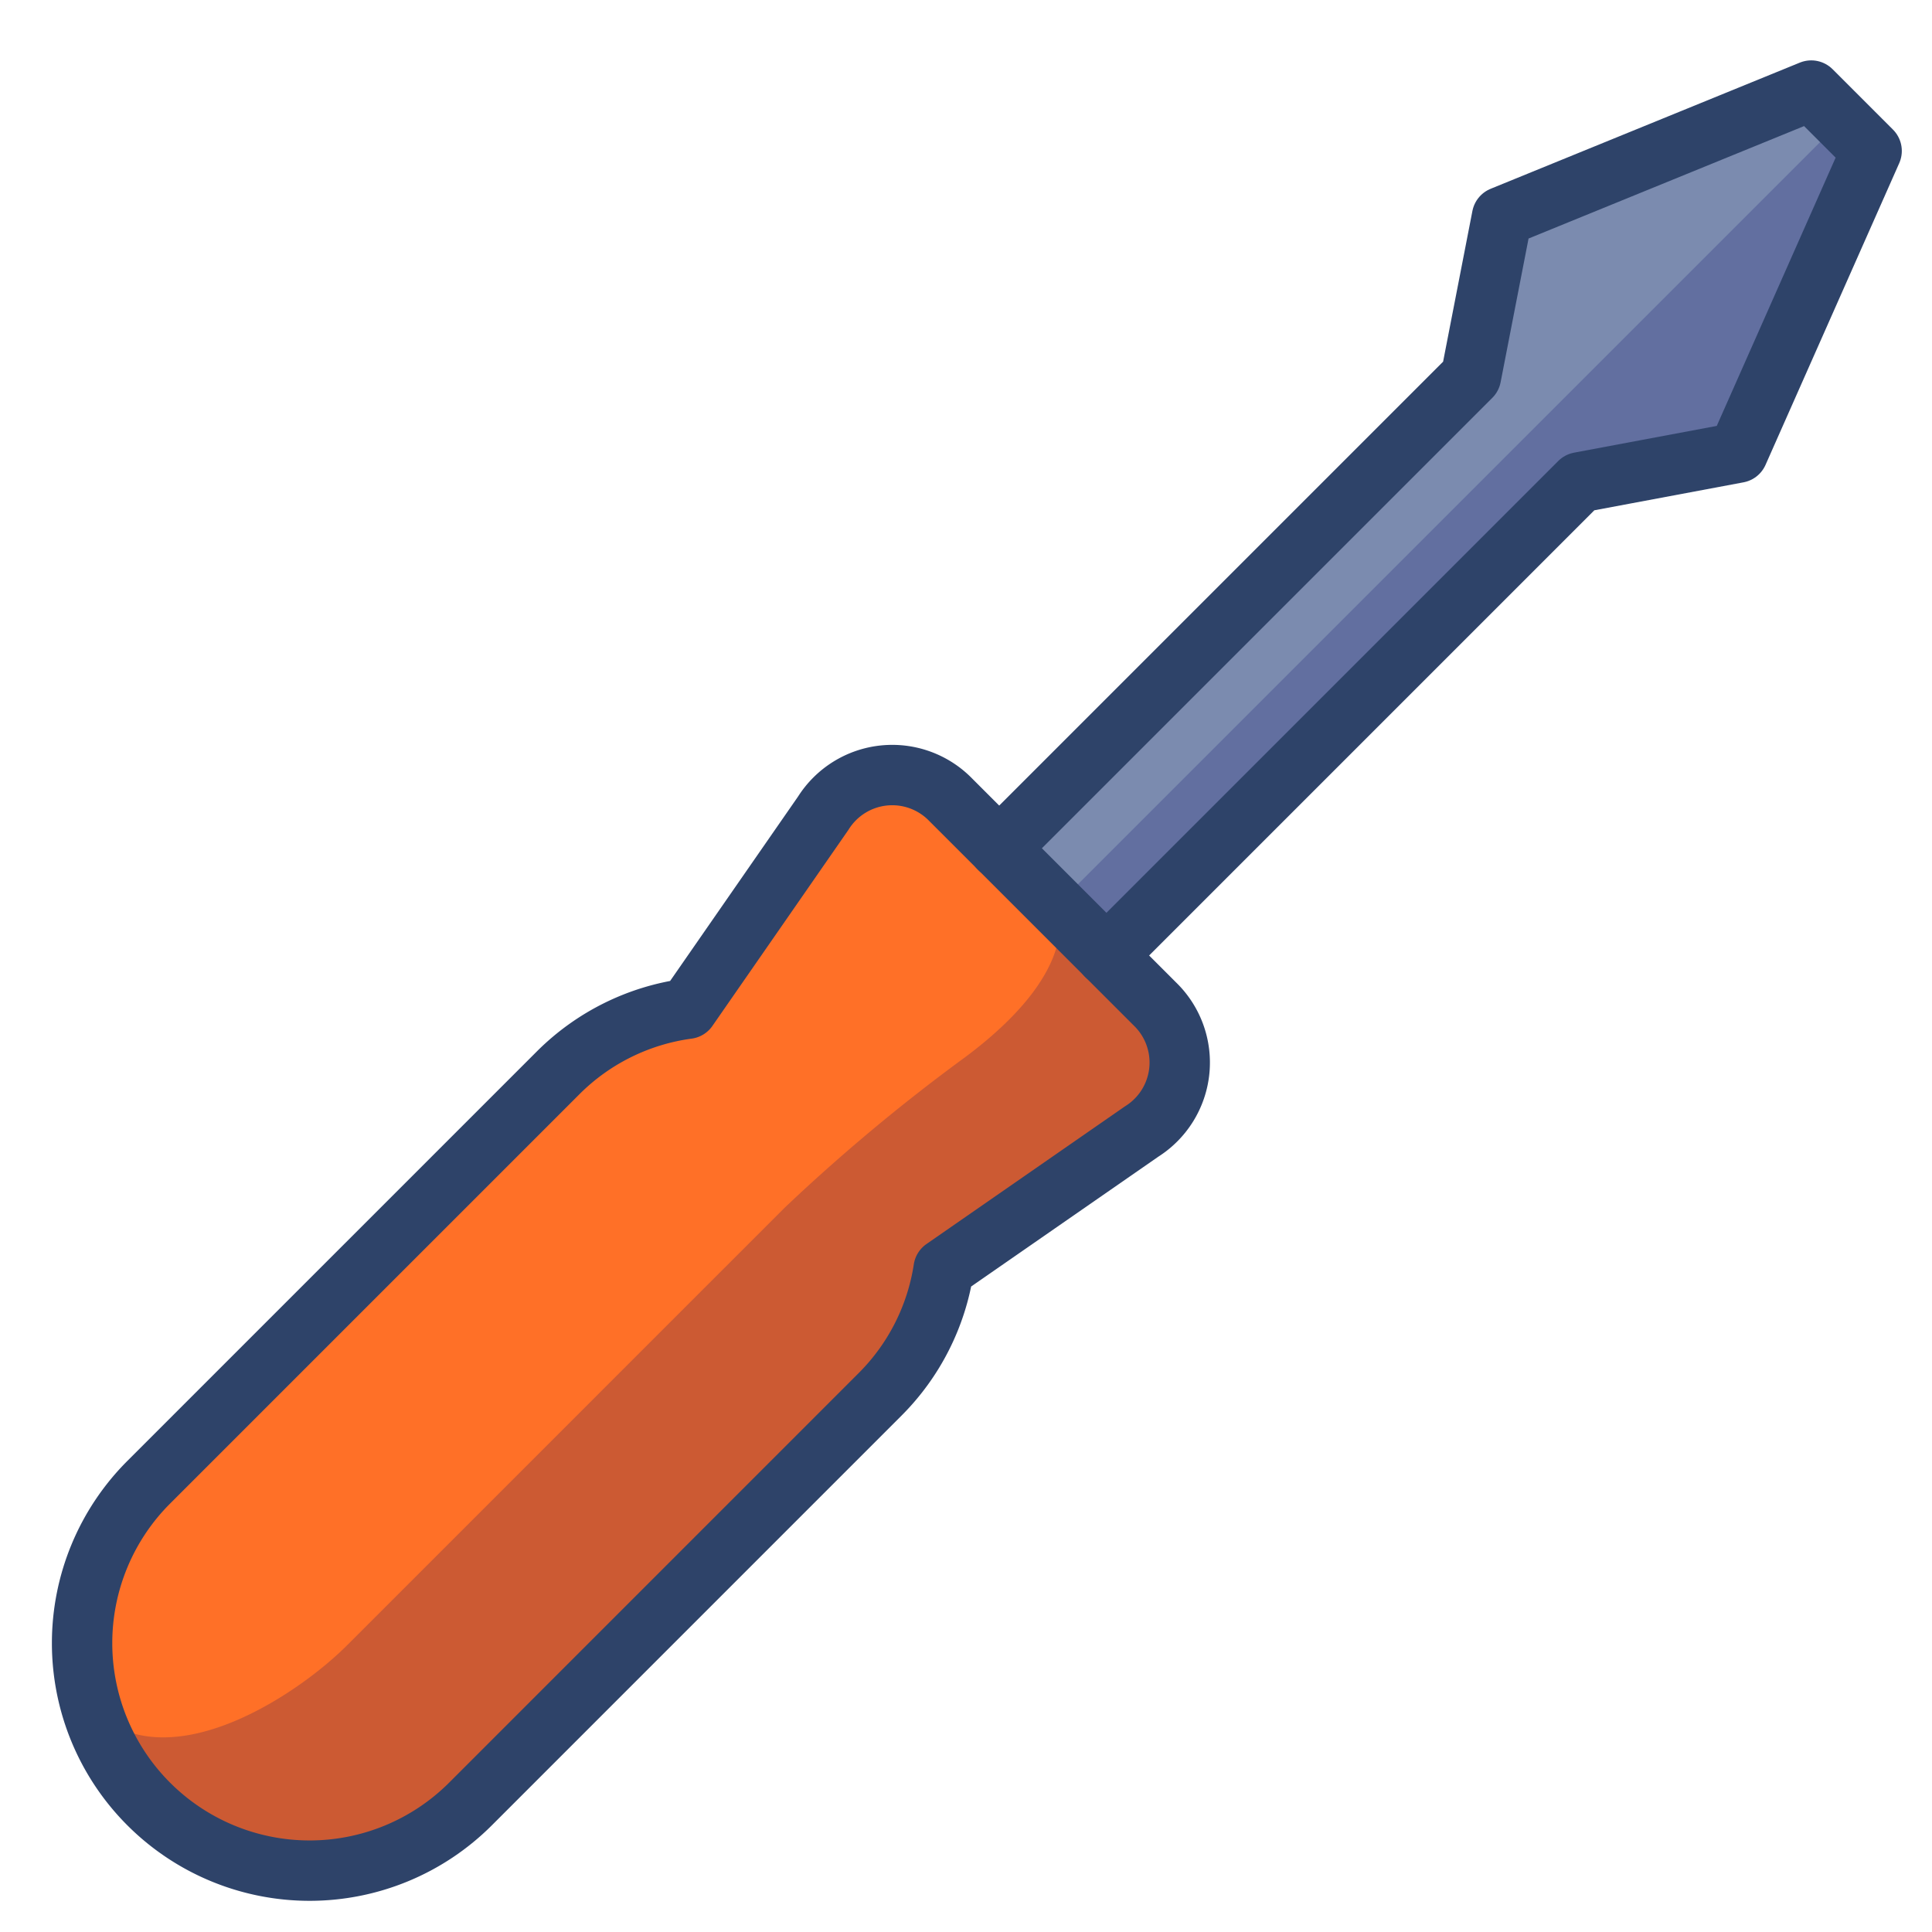 <svg xmlns="http://www.w3.org/2000/svg" viewBox="0 0 64 64" aria-labelledby="title" aria-describedby="desc"><path data-name="layer2" fill="#7b8baf" d="M60 3L49.757 7.18l-1.029 5.292-15.629 15.629 3.552 3.552 15.675-15.675 5.245-.983L62 5l-2-2z"/><path data-name="layer1" d="M15.584 59.761L29.16 46.184a7.474 7.474 0 0 0 2.1-4.152l6.557-4.548a2.7 2.7 0 0 0 .438-4.229L31.5 26.5a2.7 2.7 0 0 0-4.229.438l-4.493 6.477a7.477 7.477 0 0 0-4.278 2.113L4.928 49.1a7.535 7.535 0 0 0 10.656 10.661z" fill="#ff7027"/><path data-name="opacity" d="M61 4L35 30s1 2-3 5a61.224 61.224 0 0 0-6 5L11.5 54.5c-1.714 1.714-5.993 4.513-8.442 2.136a7.465 7.465 0 0 0 1.87 3.125 7.557 7.557 0 0 0 10.656 0L29.16 46.184a7.474 7.474 0 0 0 2.1-4.152l6.557-4.548a2.7 2.7 0 0 0 .438-4.229l-1.6-1.6 15.671-15.677 5.245-.983L62 5z" fill="#000064" opacity=".2"/><path data-name="stroke" fill="none" stroke="#2e4369" stroke-linecap="round" stroke-miterlimit="10" stroke-width="2" d="M36.651 31.653l15.675-15.675 5.245-.983L62 5l-2-2-10.243 4.18-1.029 5.292-15.629 15.629" stroke-linejoin="round"/><path data-name="stroke" d="M15.584 59.761L29.16 46.184a7.474 7.474 0 0 0 2.1-4.152l6.557-4.548a2.7 2.7 0 0 0 .438-4.229L31.5 26.5a2.7 2.7 0 0 0-4.229.438l-4.493 6.477a7.477 7.477 0 0 0-4.278 2.113L4.928 49.1a7.535 7.535 0 0 0 10.656 10.661z" fill="none" stroke="#2e4369" stroke-linecap="round" stroke-miterlimit="10" stroke-width="2" stroke-linejoin="round"/></svg>